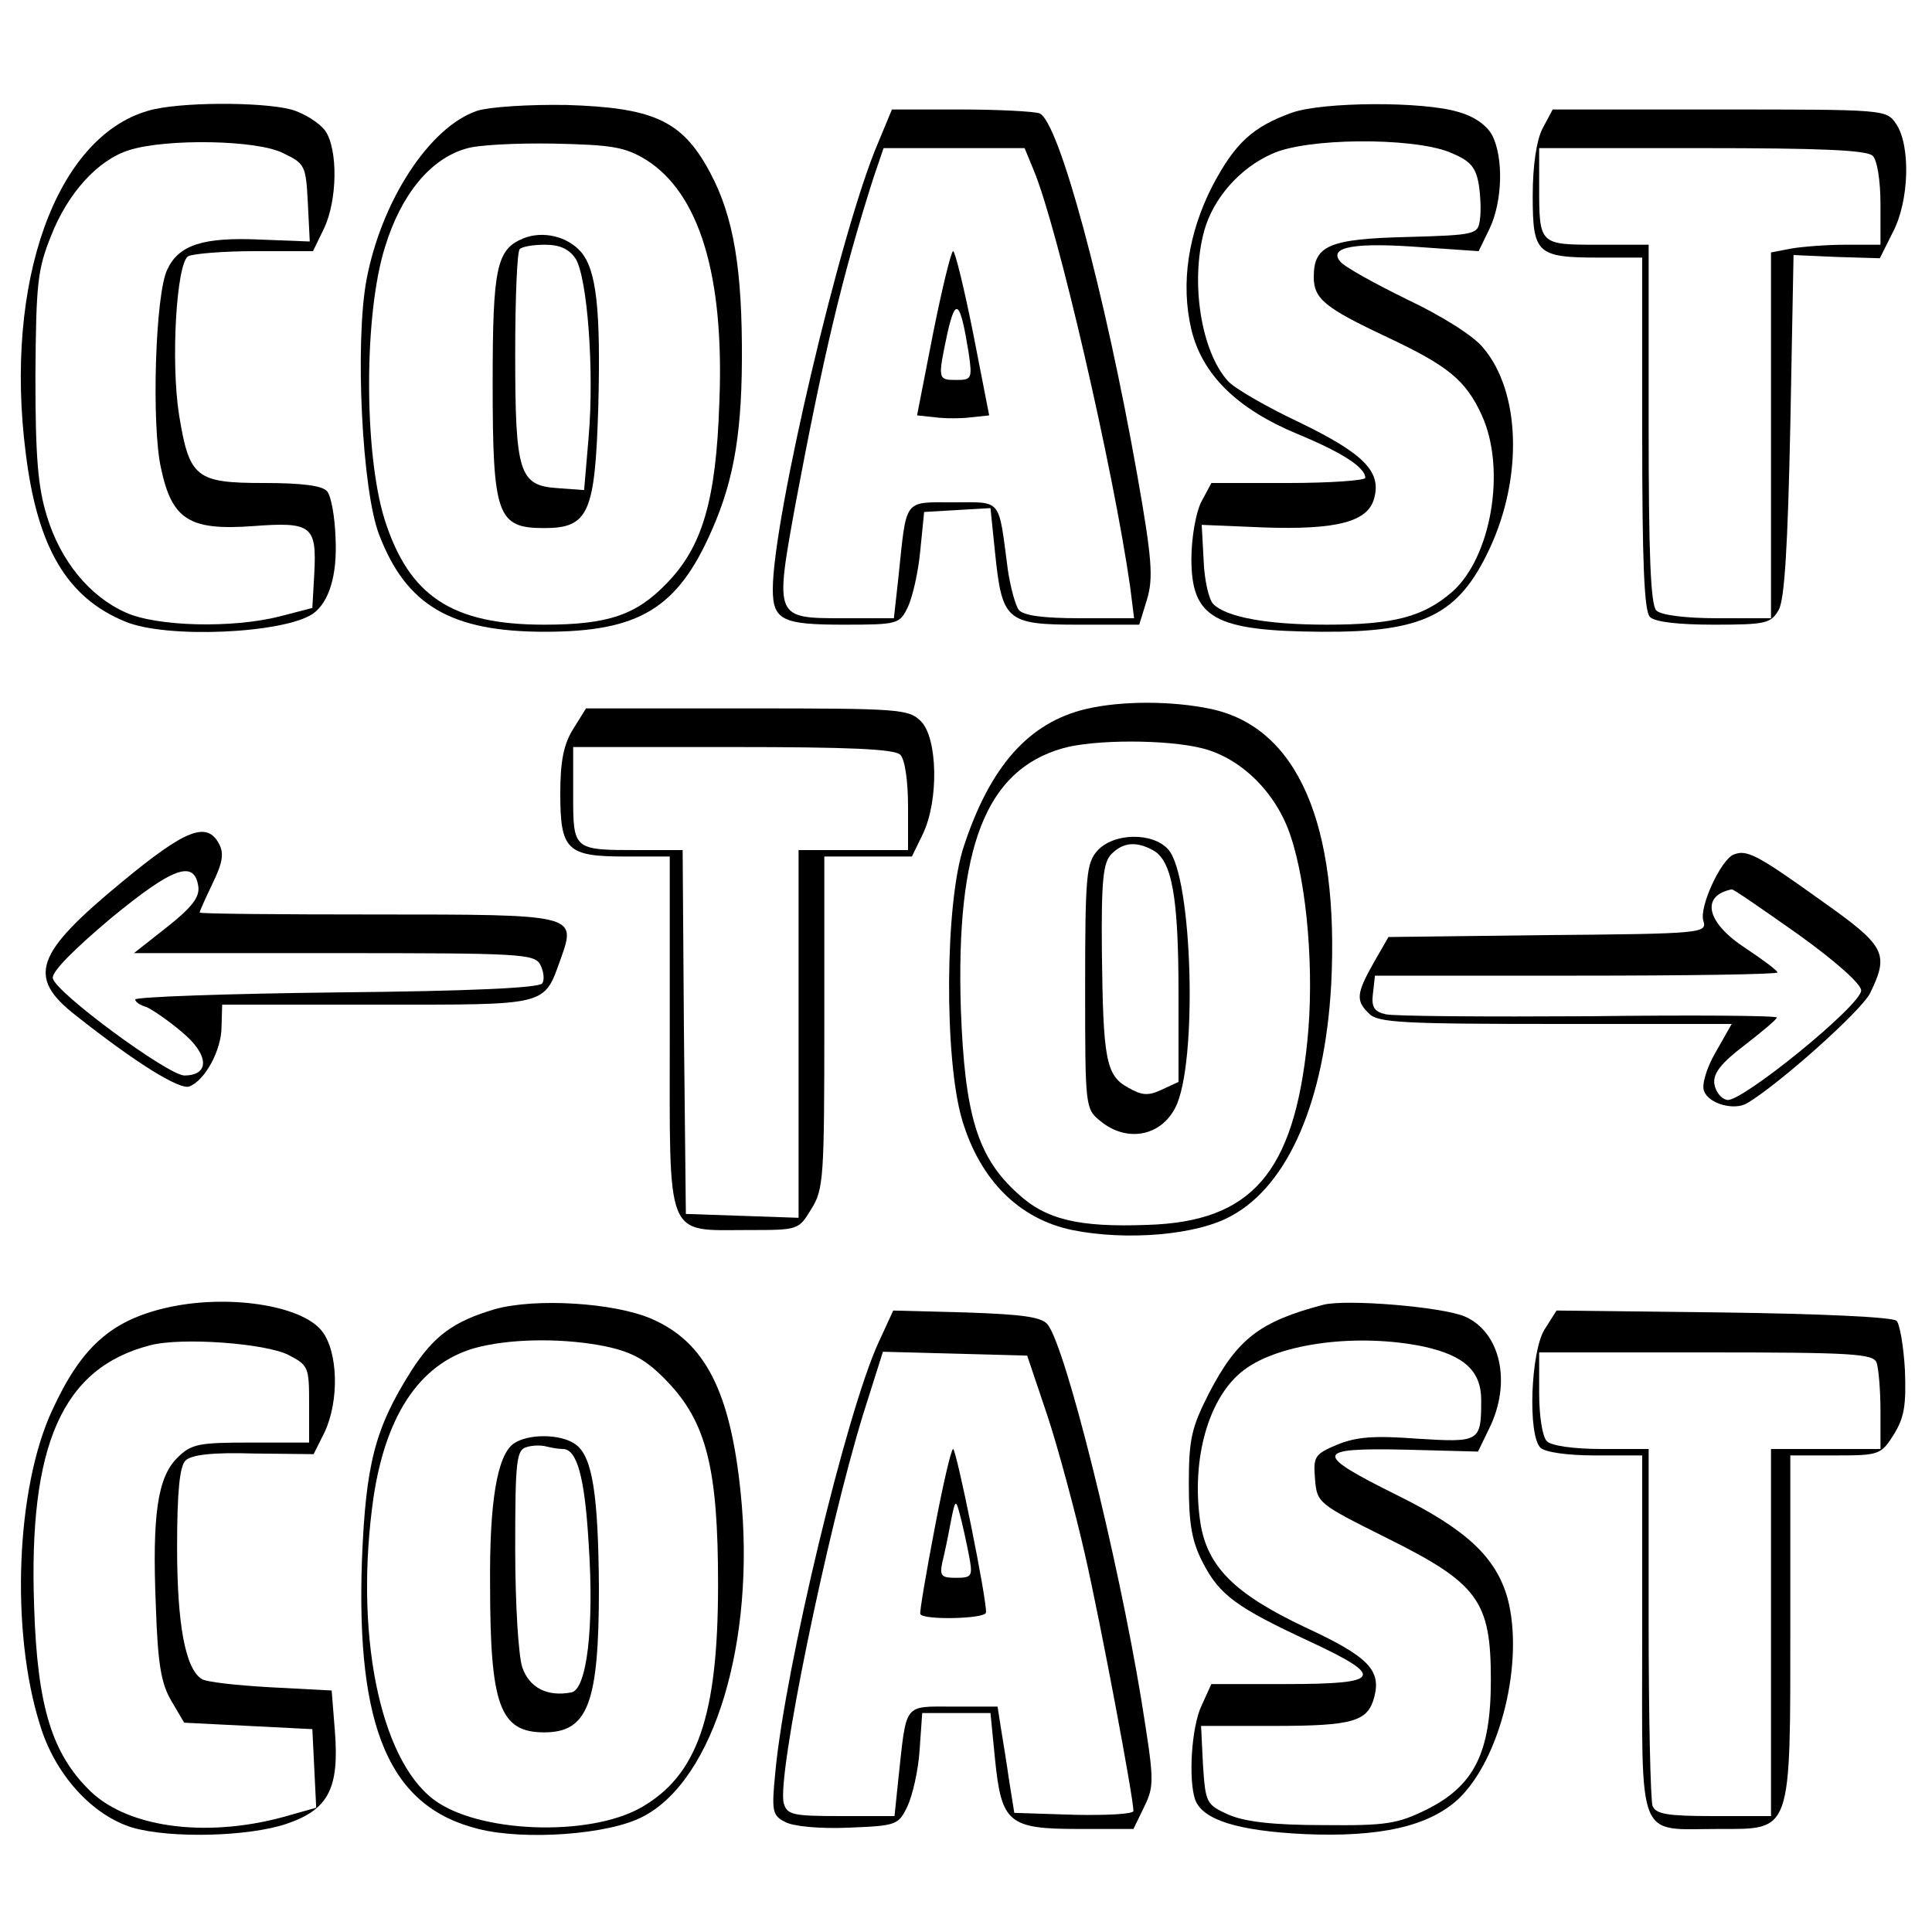 <?xml version="1.0" encoding="utf-8"?>
<svg version="1.0" width="300pt" height="300pt" viewBox="0 0 300 300" preserveAspectRatio="xMidYMid meet" xmlns="http://www.w3.org/2000/svg">
  <defs>
    <radialGradient gradientUnits="userSpaceOnUse" cx="276.853" cy="2428.688" r="244.572" id="gradient-19" spreadMethod="repeat">
      <stop offset="0" style="stop-color: lch(40 140 302)"/>
      <stop offset="1" style="stop-color: lch(24 140 302)"/>
    </radialGradient>
    <radialGradient gradientUnits="userSpaceOnUse" cx="856.121" cy="2428.077" r="295.936" id="gradient-20" spreadMethod="repeat">
      <stop offset="0" style="stop-color: lch(40 140 302)"/>
      <stop offset="1" style="stop-color: lch(24 140 302)"/>
    </radialGradient>
    <radialGradient gradientUnits="userSpaceOnUse" cx="847.529" cy="2407.646" r="82.529" id="gradient-21" spreadMethod="repeat">
      <stop offset="0" style="stop-color: lch(40 140 302)"/>
      <stop offset="1" style="stop-color: lch(24 140 302)"/>
    </radialGradient>
    <radialGradient gradientUnits="userSpaceOnUse" cx="2095.933" cy="2428.617" r="253.484" id="gradient-22" spreadMethod="repeat">
      <stop offset="0" style="stop-color: lch(40 140 302)"/>
      <stop offset="1" style="stop-color: lch(24 140 302)"/>
    </radialGradient>
    <radialGradient gradientUnits="userSpaceOnUse" cx="1493.358" cy="2430" r="293.358" id="gradient-23" spreadMethod="repeat">
      <stop offset="0" style="stop-color: lch(40 140 302)"/>
      <stop offset="1" style="stop-color: lch(24 140 302)"/>
    </radialGradient>
    <radialGradient gradientUnits="userSpaceOnUse" cx="1480" cy="2480.25" r="56" id="gradient-24" spreadMethod="repeat">
      <stop offset="0" style="stop-color: lch(40 140 302)"/>
      <stop offset="1" style="stop-color: lch(24 140 302)"/>
    </radialGradient>
    <radialGradient gradientUnits="userSpaceOnUse" cx="2669.984" cy="2430" r="289.984" id="gradient-25" spreadMethod="repeat">
      <stop offset="0" style="stop-color: lch(40 140 302)"/>
      <stop offset="1" style="stop-color: lch(24 140 302)"/>
    </radialGradient>
    <radialGradient gradientUnits="userSpaceOnUse" cx="1771.177" cy="1495.115" r="297.453" id="gradient-26" spreadMethod="repeat">
      <stop offset="0" style="stop-color: lch(40 140 302)"/>
      <stop offset="1" style="stop-color: lch(24 140 302)"/>
    </radialGradient>
    <radialGradient gradientUnits="userSpaceOnUse" cx="1766.168" cy="1469.907" r="81.168" id="gradient-27" spreadMethod="repeat">
      <stop offset="0" style="stop-color: lch(40 140 302)"/>
      <stop offset="1" style="stop-color: lch(24 140 302)"/>
    </radialGradient>
    <radialGradient gradientUnits="userSpaceOnUse" cx="1160.335" cy="1494.896" r="290.335" id="gradient-28" spreadMethod="repeat">
      <stop offset="0" style="stop-color: lch(40 140 302)"/>
      <stop offset="1" style="stop-color: lch(24 140 302)"/>
    </radialGradient>
    <radialGradient gradientUnits="userSpaceOnUse" cx="475.606" cy="1510.361" r="404.695" id="gradient-29" spreadMethod="repeat">
      <stop offset="0" style="stop-color: lch(40 140 302)"/>
      <stop offset="1" style="stop-color: lch(24 140 302)"/>
    </radialGradient>
    <radialGradient gradientUnits="userSpaceOnUse" cx="2515.579" cy="1478.814" r="404.204" id="gradient-30" spreadMethod="repeat">
      <stop offset="0" style="stop-color: lch(40 140 302)"/>
      <stop offset="1" style="stop-color: lch(24 140 302)"/>
    </radialGradient>
    <radialGradient gradientUnits="userSpaceOnUse" cx="276.998" cy="564.798" r="244.466" id="gradient-31" spreadMethod="repeat">
      <stop offset="0" style="stop-color: lch(40 140 302)"/>
      <stop offset="1" style="stop-color: lch(24 140 302)"/>
    </radialGradient>
    <radialGradient gradientUnits="userSpaceOnUse" cx="857.989" cy="563.718" r="296.975" id="gradient-32" spreadMethod="repeat">
      <stop offset="0" style="stop-color: lch(40 140 302)"/>
      <stop offset="1" style="stop-color: lch(24 140 302)"/>
    </radialGradient>
    <radialGradient gradientUnits="userSpaceOnUse" cx="845.471" cy="539.939" r="84.529" id="gradient-33" spreadMethod="repeat">
      <stop offset="0" style="stop-color: lch(40 140 302)"/>
      <stop offset="1" style="stop-color: lch(24 140 302)"/>
    </radialGradient>
    <radialGradient gradientUnits="userSpaceOnUse" cx="2097.687" cy="564.126" r="251.687" id="gradient-34" spreadMethod="repeat">
      <stop offset="0" style="stop-color: lch(40 140 302)"/>
      <stop offset="1" style="stop-color: lch(24 140 302)"/>
    </radialGradient>
    <radialGradient gradientUnits="userSpaceOnUse" cx="1494.436" cy="562.5" r="293.658" id="gradient-35" spreadMethod="repeat">
      <stop offset="0" style="stop-color: lch(40 140 302)"/>
      <stop offset="1" style="stop-color: lch(24 140 302)"/>
    </radialGradient>
    <radialGradient gradientUnits="userSpaceOnUse" cx="1479.996" cy="618.713" r="51.065" id="gradient-36" spreadMethod="repeat">
      <stop offset="0" style="stop-color: lch(40 140 302)"/>
      <stop offset="1" style="stop-color: lch(24 140 302)"/>
    </radialGradient>
    <radialGradient gradientUnits="userSpaceOnUse" cx="2668.949" cy="562.278" r="289.598" id="gradient-37" spreadMethod="repeat">
      <stop offset="0" style="stop-color: lch(40 140 302)"/>
      <stop offset="1" style="stop-color: lch(24 140 302)"/>
    </radialGradient>
  </defs>
  <g transform="translate(0,300) scale(0.1,-0.1)" fill="#000000" stroke="none">
    <path d="M230 2828 c-143 -41 -224 -266 -190 -532 18 -146 64 -224 154 -261&#10;63 -27 246 -19 292 12 25 18 38 60 35 118 -1 33 -7 65 -13 72 -7 9 -40 13 -98&#10;13 -106 0 -116 8 -132 106 -13 83 -4 234 14 246 7 4 54 8 104 8 l90 0 17 35&#10;c21 44 22 123 2 152 -9 12 -32 27 -53 33 -46 12 -175 12 -222 -2z m210 -66&#10;c34 -16 35 -20 38 -77 l3 -60 -77 3 c-88 4 -126 -8 -144 -46 -19 -37 -25 -243&#10;-10 -309 17 -80 44 -97 142 -90 92 7 100 1 96 -74 l-3 -53 -50 -13 c-74 -19&#10;-192 -16 -240 6 -56 25 -101 80 -122 149 -14 45 -18 91 -18 217 1 143 3 166&#10;24 218 26 67 73 119 122 134 57 18 199 16 239 -5z" style="fill-opacity: 0.65; fill: url('#gradient-19');"/>
    <path d="M741 2828 c-74 -25 -149 -140 -172 -263 -18 -97 -7 -328 20 -396 42&#10;-109 111 -150 257 -150 146 0 206 36 259 157 36 81 48 158 47 289 -1 136 -17&#10;212 -56 279 -41 70 -86 89 -216 93 -59 1 -120 -3 -139 -9z m262 -76 c83 -52&#10;122 -180 114 -377 -5 -151 -26 -224 -82 -281 -47 -49 -91 -64 -190 -64 -143 0&#10;-210 44 -248 164 -32 104 -32 319 1 423 25 81 70 136 125 152 17 6 79 9 137 8&#10;90 -2 110 -5 143 -25z" style="fill-opacity: 0.65; fill: url('#gradient-20');"/>
    <path d="M813 2630 c-42 -17 -48 -45 -48 -225 0 -206 7 -225 80 -225 69 0 79&#10;23 84 188 4 153 -3 213 -27 241 -21 24 -59 33 -89 21z m81 -32 c18 -30 29&#10;-173 20 -277 l-7 -82 -41 3 c-60 4 -66 23 -66 209 0 86 3 159 7 162 3 4 21 7&#10;39 7 24 0 38 -7 48 -22z" style="fill-opacity: 0.65; fill: url('#gradient-21');"/>
    <path d="M2006 2825 c-61 -22 -88 -47 -123 -113 -38 -74 -50 -152 -33 -224 17&#10;-70 71 -123 165 -162 70 -29 105 -52 105 -68 0 -4 -54 -8 -120 -8 l-119 0 -16&#10;-30 c-8 -16 -15 -55 -15 -88 0 -92 36 -112 203 -113 157 -1 212 26 260 129 52&#10;111 48 244 -10 312 -14 18 -65 50 -118 75 -51 25 -98 51 -104 59 -19 23 24 30&#10;128 22 l87 -6 17 35 c20 42 22 110 4 145 -8 15 -27 29 -52 36 -55 17 -211 16&#10;-259 -1z m244 -61 c32 -13 41 -22 46 -49 3 -18 4 -43 2 -56 -3 -23 -6 -24&#10;-113 -27 -121 -3 -145 -13 -145 -62 0 -34 17 -48 115 -94 93 -44 121 -66 146&#10;-121 38 -83 15 -220 -46 -274 -45 -39 -91 -51 -195 -51 -94 0 -156 12 -176 32&#10;-7 7 -14 38 -15 68 l-3 55 96 -4 c115 -4 163 9 172 46 11 41 -17 69 -116 117&#10;-51 24 -101 53 -111 64 -42 46 -59 154 -37 234 14 50 55 97 105 119 53 25 216&#10;26 275 3z" style="fill-opacity: 0.65; fill: url('#gradient-22');"/>
    <path d="M1363 2777 c-57 -133 -163 -583 -163 -692 0 -48 15 -55 110 -55 85 0&#10;87 1 100 28 7 15 16 54 19 87 l6 60 51 3 52 3 7 -68 c11 -107 17 -113 130&#10;-113 l94 0 12 39 c10 33 8 63 -15 193 -50 283 -122 551 -152 562 -8 3 -64 6&#10;-122 6 l-107 0 -22 -53z m242 -41 c37 -88 124 -465 150 -648 l6 -48 -84 0&#10;c-56 0 -88 4 -95 13 -5 6 -13 35 -17 62 -15 113 -8 105 -85 105 -78 0 -72 7&#10;-85 -117 l-7 -63 -79 0 c-106 0 -106 0 -74 176 43 229 72 353 121 507 l16 47&#10;109 0 110 0 14 -34z" style="fill-opacity: 0.65; fill: url('#gradient-23');"/>
    <path d="M1449 2483 l-25 -128 28 -3 c15 -2 41 -2 56 0 l28 3 -25 128 c-14 70&#10;-28 127 -31 127 -3 0 -17 -57 -31 -127z m55 -30 c6 -41 5 -43 -19 -43 -29 0&#10;-29 1 -14 72 13 58 20 51 33 -29z" style="fill-opacity: 0.65; fill: url('#gradient-24');"/>
    <path d="M2395 2800 c-9 -18 -15 -56 -15 -104 0 -90 6 -96 104 -96 l66 0 0&#10;-273 c0 -199 3 -276 12 -285 8 -8 45 -12 100 -12 80 0 88 2 100 23 9 16 14 97&#10;18 286 l5 265 67 -3 67 -2 20 40 c26 49 28 136 5 169 -15 22 -18 22 -274 22&#10;l-259 0 -16 -30z m513 -42 c7 -7 12 -39 12 -75 l0 -63 -54 0 c-29 0 -68 -3&#10;-85 -6 l-31 -6 0 -284 0 -284 -83 0 c-51 0 -88 5 -95 12 -9 9 -12 87 -12 290&#10;l0 278 -79 0 c-91 0 -91 0 -91 91 l0 59 253 0 c183 0 256 -3 265 -12z" style="fill-opacity: 0.65; fill: url('#gradient-25');"/>
    <path d="M1686 1899 c-88 -21 -148 -88 -189 -212 -30 -88 -31 -332 -3 -426 28&#10;-94 89 -154 171 -171 84 -17 194 -8 247 22 89 48 145 180 155 358 13 250 -52&#10;400 -186 429 -61 13 -140 13 -195 0z m181 -61 c60 -15 115 -69 137 -136 26&#10;-77 37 -213 26 -319 -21 -205 -87 -280 -248 -285 -107 -4 -158 8 -202 49 -62&#10;56 -82 121 -88 286 -8 252 39 371 158 405 49 14 162 14 217 0z" style="fill-opacity: 0.65; fill: url('#gradient-26');"/>
    <path d="M1704 1679 c-17 -19 -19 -38 -19 -211 0 -187 0 -190 24 -209 40 -33&#10;93 -24 116 21 35 67 27 359 -11 401 -24 27 -85 26 -110 -2z m86 1 c30 -16 40&#10;-73 40 -223 l0 -137 -26 -12 c-21 -10 -31 -9 -52 3 -35 19 -39 44 -41 211 -1&#10;112 2 139 15 152 18 18 38 20 64 6z" style="fill-opacity: 0.65; fill: url('#gradient-27');"/>
    <path d="M890 1868 c-15 -24 -20 -51 -20 -100 0 -88 10 -98 101 -98 l69 0 0&#10;-274 c0 -325 -8 -306 122 -306 78 0 78 0 98 33 19 30 20 50 20 290 l0 257 68&#10;0 68 0 17 35 c25 52 23 149 -3 175 -19 19 -33 20 -270 20 l-250 0 -20 -32z&#10;m508 -40 c7 -7 12 -40 12 -80 l0 -68 -85 0 -85 0 0 -285 0 -286 -87 3 -88 3&#10;-3 283 -2 282 -69 0 c-101 0 -101 0 -101 86 l0 74 248 0 c180 0 251 -3 260&#10;-12z" style="fill-opacity: 0.65; fill: url('#gradient-28');"/>
    <path d="M190 1631 c-136 -112 -149 -148 -72 -208 91 -72 161 -116 176 -110&#10;24 9 50 56 50 93 l1 34 241 0 c268 0 258 -3 285 72 24 68 24 68 -287 68 -151&#10;0 -274 1 -274 3 0 2 9 22 20 45 16 33 18 47 10 62 -19 35 -52 22 -150 -59z&#10;m118 -8 c2 -16 -10 -32 -48 -62 l-52 -41 311 0 c289 0 311 -1 320 -18 5 -10 7&#10;-23 3 -29 -5 -7 -110 -12 -319 -14 -172 -2 -313 -7 -313 -11 0 -4 8 -9 18 -12&#10;9 -4 34 -21 55 -39 42 -35 43 -67 3 -67 -26 1 -200 129 -204 151 -2 10 33 45&#10;90 93 96 79 130 92 136 49z" style="fill-opacity: 0.65; fill: url('#gradient-29');"/>
    <path d="M2692 1673 c-20 -8 -54 -82 -47 -103 6 -19 -2 -20 -242 -22 l-247 -3&#10;-23 -40 c-27 -48 -28 -59 -7 -79 13 -14 54 -16 289 -16 l274 0 -25 -44 c-14&#10;-24 -22 -51 -18 -60 7 -20 47 -31 67 -19 49 29 177 143 191 171 30 62 24 73&#10;-78 145 -99 71 -114 78 -134 70z m99 -123 c60 -43 99 -78 99 -88 0 -23 -186&#10;-174 -208 -170 -10 2 -18 13 -20 25 -2 16 10 32 47 60 27 21 50 40 50 43 1 3&#10;-131 4 -291 2 -161 -1 -303 0 -316 3 -18 4 -23 11 -20 33 l3 27 313 0 c171 0&#10;312 2 312 5 0 3 -23 20 -50 38 -60 39 -70 81 -21 91 2 1 48 -31 102 -69z" style="fill-opacity: 0.65; fill: url('#gradient-30');"/>
    <path d="M257 969 c-85 -20 -131 -61 -176 -159 -56 -120 -65 -342 -19 -488 23&#10;-77 81 -141 144 -160 59 -17 180 -14 239 6 65 22 82 55 75 144 l-5 63 -95 5&#10;c-52 3 -100 8 -107 13 -25 16 -38 84 -38 204 0 87 4 126 13 135 9 9 41 13 106&#10;11 l93 -1 17 34 c23 49 21 125 -4 157 -32 41 -149 58 -243 36z m191 -73 c31&#10;-16 32 -19 32 -76 l0 -60 -90 0 c-82 0 -93 -2 -115 -24 -30 -30 -39 -87 -33&#10;-230 3 -89 8 -120 24 -147 l20 -34 100 -5 99 -5 3 -61 3 -61 -39 -11 c-124&#10;-37 -250 -22 -311 36 -60 58 -83 131 -88 287 -9 252 44 371 180 406 49 13 180&#10;3 215 -15z" style="fill-opacity: 0.65; fill: url('#gradient-31');"/>
    <path d="M768 967 c-64 -19 -94 -41 -129 -95 -57 -90 -71 -145 -77 -295 -9&#10;-261 43 -383 181 -417 71 -18 202 -9 255 19 111 57 176 273 152 504 -16 156&#10;-55 233 -138 269 -57 25 -180 33 -244 15z m174 -58 c41 -9 62 -21 93 -53 62&#10;-64 80 -136 80 -316 0 -205 -32 -297 -120 -347 -82 -46 -254 -39 -322 13 -84&#10;64 -123 260 -93 469 20 133 76 213 166 234 55 13 134 13 196 0z" style="fill-opacity: 0.65; fill: url('#gradient-32');"/>
    <path d="M797 758 c-25 -19 -37 -90 -36 -218 0 -188 15 -230 84 -230 68 0 85&#10;45 85 224 -1 145 -10 204 -36 223 -23 17 -75 17 -97 1z m77 -8 c22 0 34 -44&#10;40 -146 9 -132 -3 -228 -27 -232 -37 -7 -65 7 -76 39 -6 18 -11 99 -11 185 0&#10;137 2 153 18 157 9 3 23 3 30 1 8 -2 19 -4 26 -4z" style="fill-opacity: 0.65; fill: url('#gradient-33');"/>
    <path d="M2055 974 c-99 -26 -134 -53 -178 -138 -27 -53 -31 -71 -31 -141 0&#10;-63 5 -89 22 -122 26 -50 52 -69 166 -122 118 -55 112 -66 -37 -66 l-116 0&#10;-15 -33 c-16 -33 -21 -116 -10 -147 12 -31 66 -48 170 -53 117 -5 192 12 238&#10;54 66 62 103 214 77 312 -18 64 -64 107 -171 160 -131 65 -130 74 11 71 l114&#10;-3 17 35 c36 72 18 151 -38 175 -37 15 -183 27 -219 18z m156 -65 c63 -14 89&#10;-38 89 -83 0 -65 -2 -66 -99 -60 -67 5 -94 3 -124 -9 -36 -15 -38 -19 -35 -54&#10;3 -37 5 -38 111 -91 143 -71 162 -98 162 -221 0 -113 -26 -164 -100 -201 -45&#10;-22 -62 -25 -160 -24 -77 0 -121 5 -147 16 -35 16 -36 18 -40 77 l-3 61 113 0&#10;c124 0 146 7 156 45 11 42 -10 63 -107 108 -110 52 -152 94 -163 162 -15 100&#10;13 197 68 238 56 42 178 57 279 36z" style="fill-opacity: 0.65; fill: url('#gradient-34');"/>
    <path d="M1364 915 c-50 -109 -145 -506 -160 -666 -6 -61 -5 -68 15 -78 12 -7&#10;54 -11 99 -9 74 3 77 4 91 33 8 17 17 56 19 88 l4 57 53 0 53 0 7 -71 c10&#10;-100 21 -109 130 -109 l85 0 17 35 c16 33 15 42 -5 167 -37 224 -117 545 -145&#10;581 -9 12 -39 16 -126 19 l-114 3 -23 -50z m263 -115 c17 -52 43 -149 58 -215&#10;25 -110 75 -377 75 -397 0 -5 -42 -7 -92 -6 l-93 3 -8 50 c-4 28 -10 65 -13&#10;83 l-5 32 -69 0 c-78 0 -72 7 -85 -112 l-6 -58 -84 0 c-74 0 -83 2 -88 20 -11&#10;41 67 420 123 603 l31 98 112 -3 112 -3 32 -95z" style="fill-opacity: 0.65; fill: url('#gradient-35');"/>
    <path d="M1451 625 c-13 -68 -23 -127 -22 -131 2 -10 101 -8 102 2 2 18 -46&#10;254 -51 254 -3 0 -16 -56 -29 -125z m53 -37 c7 -36 6 -38 -20 -38 -22 0 -25 3&#10;-21 23 3 12 9 40 13 62 7 36 8 38 14 15 4 -14 10 -42 14 -62z" style="fill-opacity: 0.65; fill: url('#gradient-36');"/>
    <path d="M2398 935 c-21 -35 -26 -163 -6 -183 7 -7 42 -12 85 -12 l73 0 0&#10;-280 c0 -325 -10 -300 119 -300 114 0 111 -9 111 320 l0 260 70 0 c68 0 71 1&#10;91 33 16 26 19 45 17 99 -2 37 -8 72 -13 77 -6 6 -120 11 -269 13 l-259 3 -19&#10;-30z m516 -51 c3 -9 6 -42 6 -75 l0 -59 -85 0 -85 0 0 -285 0 -285 -89 0 c-72&#10;0 -90 3 -95 16 -3 9 -6 137 -6 285 l0 269 -73 0 c-43 0 -78 5 -85 12 -7 7 -12&#10;39 -12 75 l0 63 259 0 c227 0 260 -2 265 -16z" style="fill-opacity: 0.65; fill: url('#gradient-37');"/>
  </g>
</svg>